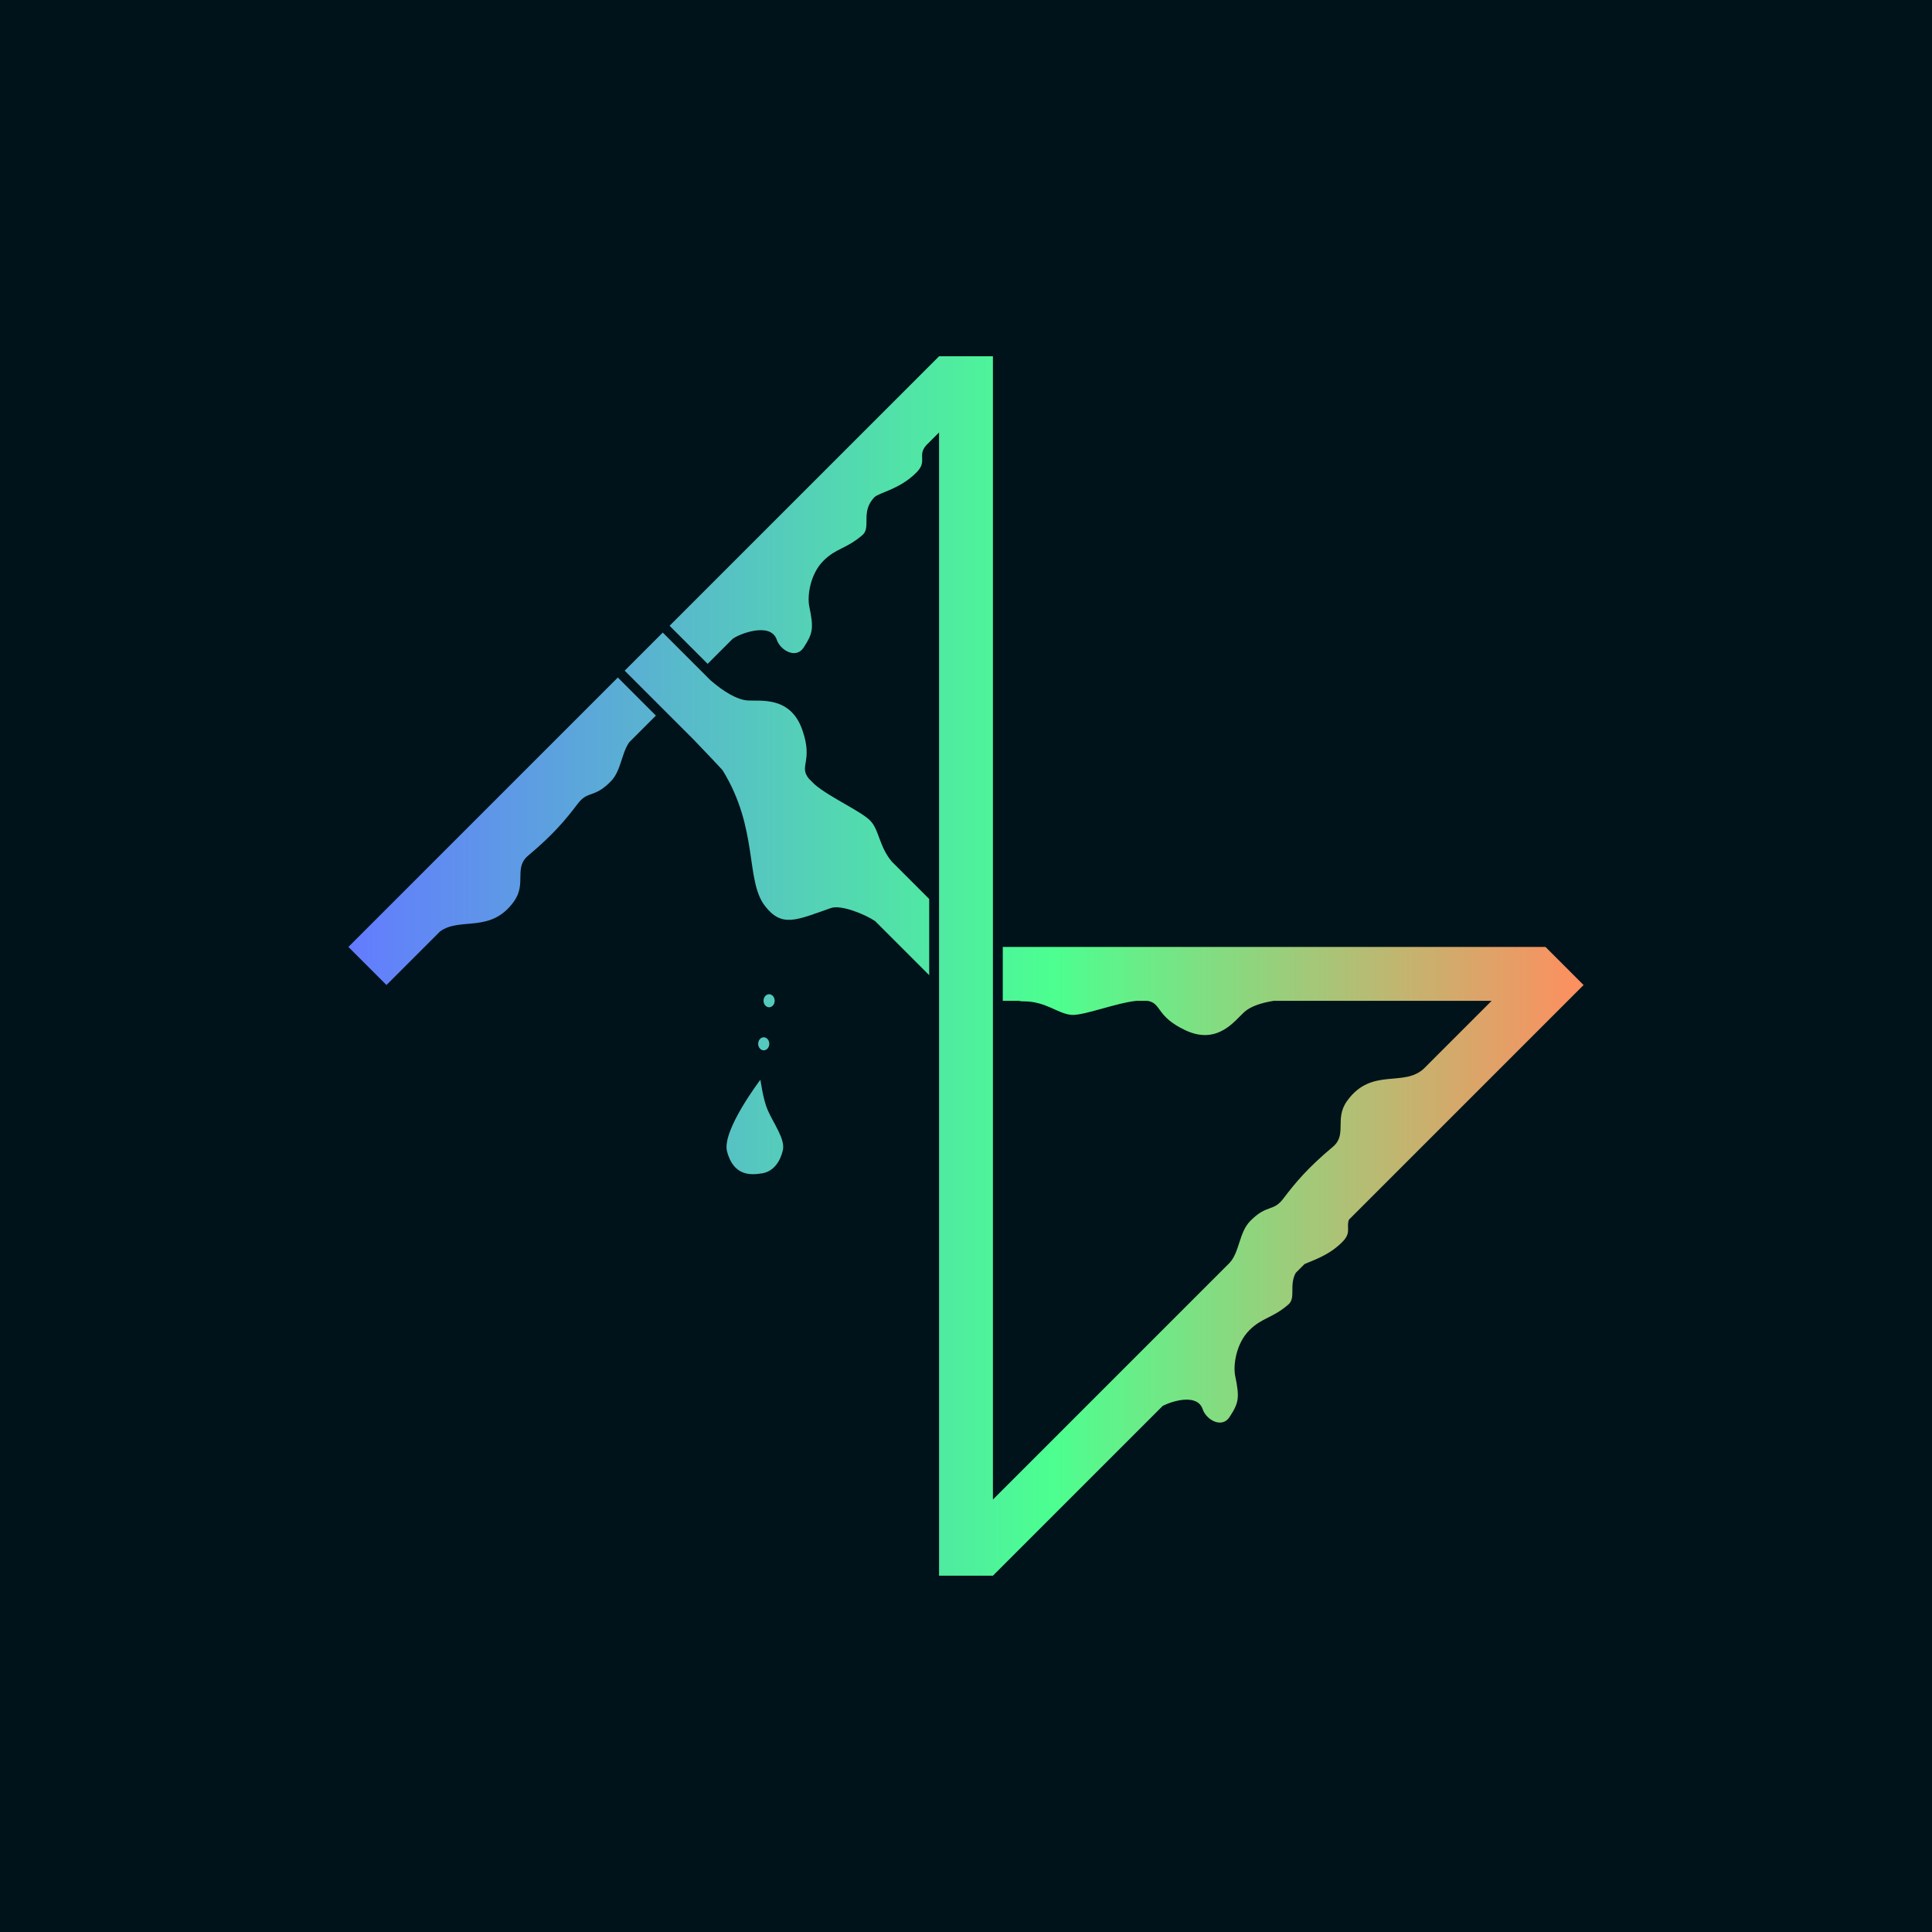 <?xml version="1.0" encoding="UTF-8" standalone="no"?>
<!DOCTYPE svg PUBLIC "-//W3C//DTD SVG 1.1//EN" "http://www.w3.org/Graphics/SVG/1.1/DTD/svg11.dtd">
<svg width="100%" height="100%" viewBox="0 0 2048 2048" version="1.1" xmlns="http://www.w3.org/2000/svg" xmlns:xlink="http://www.w3.org/1999/xlink" xml:space="preserve" xmlns:serif="http://www.serif.com/" style="fill-rule:evenodd;clip-rule:evenodd;stroke-linejoin:round;stroke-miterlimit:2;">
    <rect x="0" y="0" width="2048" height="2048" style="fill:rgb(0,19,26);"/>
    <g transform="matrix(0.714,0,0,0.714,292.852,292.852)">
        <path d="M1481.2,1075.69C1461.9,1078.67 1446.42,1084.14 1437.37,1092.18C1423.17,1104.81 1397.8,1142.03 1349.66,1119.4C1305.43,1098.61 1314.9,1078.99 1293.1,1075.69L1277.36,1075.69C1246.11,1078.97 1199.49,1097.71 1180.96,1096.58C1160.51,1095.33 1142.96,1076.22 1108.8,1076.48C1105.99,1076.51 1104.12,1076.22 1103.06,1075.69L1078.62,1075.69L1078.62,995.731L1884.09,995.731L1884.09,996.022L1884.38,995.731L1940.92,1052.27L1592.61,1400.57C1588.1,1411.7 1596.76,1419.37 1583.22,1433.23C1562.88,1454.06 1538.7,1460.94 1526.56,1466.62L1513.5,1479.69C1503.4,1498.44 1514.1,1516.73 1502.62,1526.6C1478.35,1547.44 1463.71,1545.75 1444.64,1564.85C1424.79,1584.73 1420.45,1617.23 1423.69,1632.73C1430.56,1665.57 1428.85,1672.81 1415.24,1693.71C1403.98,1710.99 1380.74,1697.9 1375.41,1682.05C1367.62,1658.89 1332.06,1669.12 1316.16,1677.02L1063.98,1929.21L984.022,1929.21L984.022,231.866L964.789,251.099C951.491,266.517 967.109,274.234 950.902,290.834C925.765,316.582 894.775,321.02 887.873,328.214C867.044,349.928 883.631,372.75 870.294,384.207C846.027,405.054 831.385,403.354 812.319,422.457C792.47,442.343 788.13,474.834 791.371,490.34C798.234,523.179 796.528,530.423 782.916,551.319C771.661,568.596 748.418,555.513 743.087,539.655C733.863,512.214 685.616,531.669 677.34,538.548L640.471,575.417L583.934,518.88L984.022,118.792L1063.98,118.792L1063.98,1816.13L1415.4,1464.71C1430.32,1448.53 1429.29,1419.75 1445.84,1402.8C1470.98,1377.05 1479.7,1389.74 1495.19,1369.29C1513.36,1345.31 1531.4,1323.7 1568.75,1292.38C1590.27,1274.32 1570.65,1251.16 1589.69,1224.49C1625.97,1173.67 1674.15,1204.77 1703.99,1176.05C1703.99,1176.05 1698.68,1181.39 1689.51,1190.61L1804.42,1075.69L1481.2,1075.69ZM718.799,1192.84C718.799,1192.84 661.082,1268.59 669.255,1299.42C679.01,1336.22 704.533,1334.63 721.572,1331.81C738.61,1329 748.573,1313.56 752.158,1297.31C755.744,1281.06 738.508,1258.28 729.541,1237.79C722.773,1222.32 718.799,1192.84 718.799,1192.84ZM723.725,1129.86C728.286,1129.86 731.988,1134.19 731.988,1139.54C731.988,1144.88 728.286,1149.21 723.725,1149.21C719.165,1149.21 715.462,1144.88 715.462,1139.54C715.462,1134.19 719.165,1129.86 723.725,1129.86ZM731.692,1065.94C736.253,1065.94 739.955,1070.27 739.955,1075.61C739.955,1080.95 736.253,1085.29 731.692,1085.29C727.132,1085.29 723.429,1080.95 723.429,1075.61C723.429,1070.27 727.132,1065.94 731.692,1065.94ZM243.155,972.733L163.62,1052.27C144.774,1033.42 125.928,1014.58 107.082,995.731L507.081,595.733L563.618,652.27L524.029,691.86C512.355,708.454 512.045,734.168 496.778,749.805C471.641,775.553 462.918,762.858 447.425,783.31C429.257,807.294 411.223,828.902 373.874,860.228C352.346,878.283 371.964,901.44 352.926,928.111C318.434,976.433 273.168,950.689 243.155,972.733ZM644.474,599.646C664.879,617.393 684.595,628.783 699.967,629.806C718.928,631.069 763.258,623.034 780.9,673.212C797.64,720.826 775.096,726.75 790.804,745.976L799.022,754.194C822.857,774.561 870.544,795.163 882.982,809.446C895.347,823.644 895.249,846.679 913.894,869.066L969.38,924.552L969.38,1037.63L889.13,957.376C873.361,946.777 838.191,932.795 823.515,937.944C771.803,956.085 750.561,967.355 725.415,934.696C696.137,896.668 716.283,820.402 662.682,733.479C661.83,732.098 631.487,700.276 619.433,687.679L517.284,585.53C536.129,566.684 554.975,547.839 573.821,528.993L644.474,599.646Z" style="fill:url(#_Linear1);"/>
    </g>
    <defs>
        <linearGradient id="_Linear1" x1="0" y1="0" x2="1" y2="0" gradientUnits="userSpaceOnUse" gradientTransform="matrix(1833.84,0,0,1810.42,107.082,1024)"><stop offset="0" style="stop-color:rgb(99,123,255);stop-opacity:1"/><stop offset="0.57" style="stop-color:rgb(76,255,144);stop-opacity:1"/><stop offset="1" style="stop-color:rgb(255,142,95);stop-opacity:1"/></linearGradient>
    </defs>
</svg>
